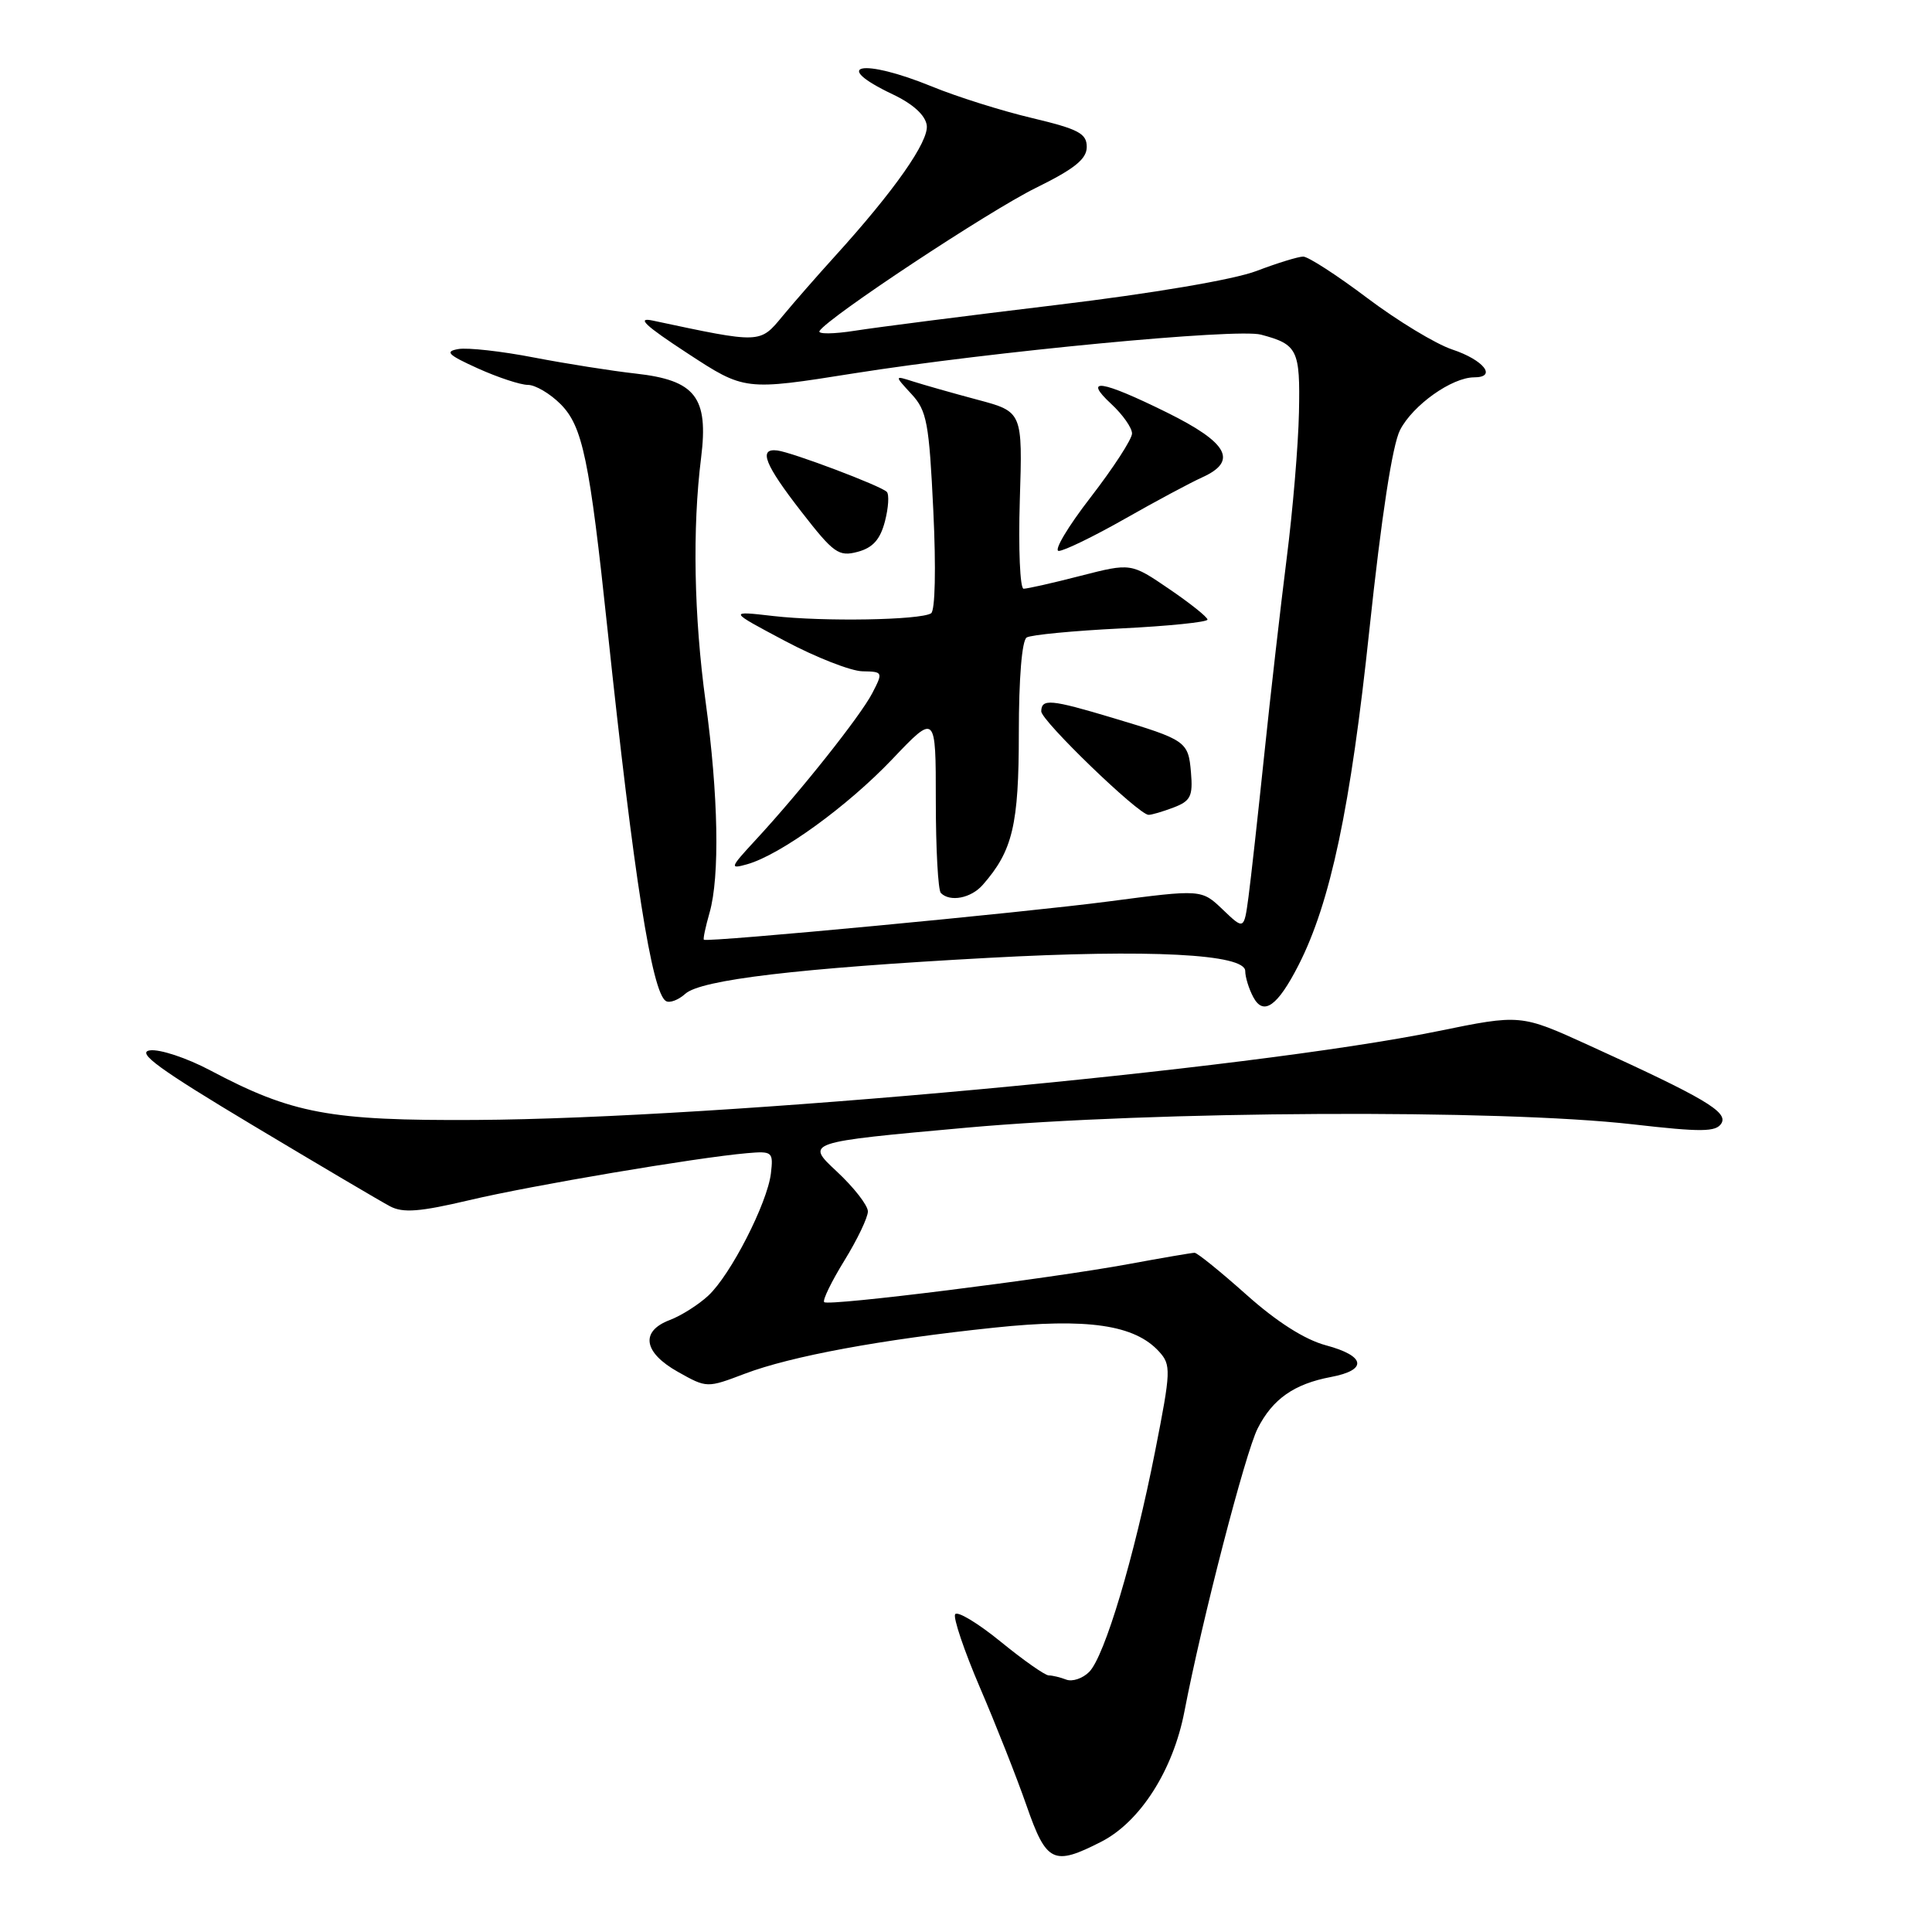 <?xml version="1.0" encoding="UTF-8" standalone="no"?>
<!DOCTYPE svg PUBLIC "-//W3C//DTD SVG 1.1//EN" "http://www.w3.org/Graphics/SVG/1.1/DTD/svg11.dtd" >
<svg xmlns="http://www.w3.org/2000/svg" xmlns:xlink="http://www.w3.org/1999/xlink" version="1.1" viewBox="0 0 256 256">
 <g >
 <path fill="currentColor"
d=" M 145.92 244.04 C 151.07 241.41 155.44 234.58 156.94 226.79 C 159.28 214.62 165.02 192.46 166.65 189.27 C 168.63 185.37 171.48 183.38 176.35 182.46 C 181.25 181.54 180.96 179.67 175.69 178.26 C 172.89 177.51 169.18 175.15 165.15 171.55 C 161.73 168.50 158.64 166.00 158.29 166.00 C 157.94 166.00 154.02 166.67 149.58 167.49 C 138.95 169.45 109.77 173.10 109.21 172.54 C 108.96 172.30 110.17 169.82 111.88 167.04 C 113.60 164.25 115.00 161.32 115.00 160.52 C 115.00 159.72 113.14 157.33 110.86 155.21 C 106.72 151.35 106.72 151.35 128.11 149.42 C 152.99 147.19 198.65 146.96 216.37 148.98 C 225.45 150.02 227.38 150.00 228.09 148.86 C 229.02 147.35 225.87 145.49 210.50 138.49 C 201.50 134.39 201.50 134.39 190.50 136.64 C 165.46 141.75 95.34 148.22 63.00 148.40 C 43.69 148.51 38.69 147.57 27.86 141.83 C 24.75 140.18 21.15 138.99 19.86 139.18 C 18.03 139.45 21.11 141.69 33.50 149.11 C 42.30 154.38 50.48 159.21 51.68 159.84 C 53.40 160.75 55.61 160.58 62.18 159.03 C 70.41 157.08 92.24 153.39 99.00 152.80 C 102.35 152.51 102.48 152.63 102.15 155.48 C 101.68 159.42 96.81 168.94 93.85 171.68 C 92.56 172.88 90.26 174.34 88.75 174.91 C 84.81 176.40 85.25 179.21 89.83 181.78 C 93.66 183.93 93.67 183.93 98.68 182.03 C 104.81 179.70 116.76 177.49 131.75 175.92 C 144.11 174.62 150.36 175.54 153.59 179.10 C 155.19 180.86 155.16 181.64 153.07 192.24 C 150.29 206.37 146.37 219.49 144.32 221.54 C 143.45 222.41 142.09 222.86 141.29 222.56 C 140.49 222.25 139.44 222.00 138.96 222.00 C 138.47 222.00 135.61 219.99 132.58 217.52 C 129.56 215.06 126.85 213.43 126.56 213.90 C 126.28 214.36 127.76 218.74 129.85 223.62 C 131.95 228.51 134.73 235.54 136.02 239.25 C 138.66 246.83 139.58 247.28 145.92 244.04 Z  M 172.06 127.89 C 176.30 119.58 178.96 106.99 181.45 83.45 C 183.05 68.42 184.50 58.93 185.52 56.97 C 187.22 53.67 192.38 50.01 195.33 50.00 C 198.41 50.00 196.61 47.70 192.43 46.31 C 190.26 45.59 185.19 42.52 181.18 39.50 C 177.16 36.47 173.34 34.00 172.68 34.00 C 172.03 34.00 169.24 34.86 166.48 35.91 C 163.48 37.05 152.77 38.87 139.98 40.41 C 128.16 41.83 116.16 43.37 113.30 43.82 C 110.44 44.27 108.32 44.29 108.59 43.86 C 109.69 42.07 131.00 27.98 137.25 24.90 C 142.39 22.37 144.00 21.07 144.00 19.47 C 144.00 17.68 142.91 17.11 136.75 15.64 C 132.76 14.70 126.80 12.82 123.50 11.47 C 114.25 7.68 109.93 8.53 118.29 12.50 C 120.97 13.77 122.61 15.26 122.80 16.60 C 123.10 18.73 118.50 25.29 110.59 34.00 C 108.34 36.48 105.24 40.02 103.70 41.88 C 100.67 45.55 100.87 45.54 86.50 42.48 C 84.27 42.01 85.46 43.13 91.09 46.81 C 98.67 51.77 98.67 51.77 113.15 49.47 C 131.37 46.59 163.89 43.49 167.08 44.34 C 171.94 45.63 172.29 46.34 172.12 54.64 C 172.03 58.97 171.30 67.67 170.49 74.00 C 169.69 80.33 168.35 92.03 167.52 100.00 C 166.69 107.97 165.75 116.46 165.43 118.86 C 164.84 123.22 164.84 123.22 162.03 120.53 C 159.21 117.83 159.21 117.83 146.86 119.45 C 135.67 120.92 93.83 124.88 93.27 124.52 C 93.14 124.43 93.48 122.83 94.02 120.94 C 95.39 116.15 95.19 105.36 93.50 93.00 C 91.95 81.68 91.73 69.99 92.90 60.65 C 93.90 52.63 92.15 50.38 84.23 49.50 C 81.08 49.15 75.01 48.19 70.74 47.37 C 66.47 46.54 61.97 46.04 60.74 46.25 C 58.89 46.57 59.35 47.02 63.33 48.82 C 65.99 50.02 68.97 51.00 69.95 51.00 C 70.93 51.00 72.87 52.14 74.27 53.54 C 77.20 56.48 78.11 60.82 80.51 83.50 C 83.98 116.23 86.38 131.50 88.23 132.64 C 88.72 132.95 89.89 132.51 90.81 131.68 C 92.88 129.82 105.77 128.29 131.00 126.92 C 152.33 125.76 165.00 126.41 165.00 128.67 C 165.00 129.47 165.48 131.03 166.07 132.13 C 167.42 134.65 169.28 133.33 172.06 127.89 Z  M 130.22 117.25 C 134.19 112.73 135.00 109.30 135.00 97.11 C 135.00 89.88 135.41 84.86 136.04 84.47 C 136.61 84.12 142.24 83.58 148.54 83.27 C 154.84 82.96 160.00 82.43 160.00 82.10 C 160.00 81.77 157.72 79.95 154.93 78.05 C 149.86 74.59 149.86 74.59 143.18 76.30 C 139.51 77.25 136.11 78.01 135.63 78.01 C 135.16 78.00 134.93 72.73 135.13 66.28 C 135.50 54.56 135.50 54.56 129.50 52.96 C 126.20 52.08 122.38 50.99 121.00 50.55 C 118.50 49.75 118.50 49.75 120.78 52.22 C 122.82 54.43 123.11 56.02 123.67 67.69 C 124.04 75.36 123.91 80.94 123.37 81.27 C 121.91 82.17 109.14 82.39 102.50 81.63 C 96.50 80.94 96.50 80.94 104.00 84.92 C 108.12 87.11 112.75 88.92 114.28 88.95 C 117.00 89.00 117.03 89.05 115.58 91.85 C 114.01 94.88 106.03 104.93 100.07 111.36 C 96.72 114.99 96.65 115.18 99.00 114.52 C 103.41 113.27 112.25 106.87 118.21 100.62 C 124.00 94.53 124.00 94.53 124.00 106.10 C 124.00 112.46 124.30 117.97 124.67 118.33 C 125.89 119.56 128.67 119.02 130.22 117.25 Z  M 155.50 107.00 C 157.76 106.14 158.08 105.51 157.81 102.35 C 157.46 98.23 157.18 98.04 147.43 95.12 C 139.22 92.66 138.01 92.55 137.97 94.25 C 137.94 95.47 150.83 107.92 152.18 107.97 C 152.56 107.99 154.05 107.55 155.50 107.00 Z  M 117.26 69.08 C 117.73 67.27 117.84 65.51 117.50 65.17 C 116.71 64.37 104.95 59.93 103.00 59.69 C 100.46 59.37 101.30 61.52 106.19 67.81 C 110.47 73.32 111.13 73.79 113.65 73.12 C 115.66 72.58 116.63 71.49 117.26 69.08 Z  M 149.04 68.75 C 153.15 66.41 157.76 63.95 159.26 63.27 C 164.07 61.11 162.76 58.68 154.61 54.65 C 145.92 50.36 143.42 49.98 147.26 53.54 C 148.77 54.94 150.00 56.69 150.00 57.44 C 150.00 58.18 147.53 61.99 144.51 65.90 C 141.49 69.80 139.59 73.00 140.29 73.00 C 140.98 73.00 144.92 71.09 149.04 68.75 Z "/>
</g>
</svg>